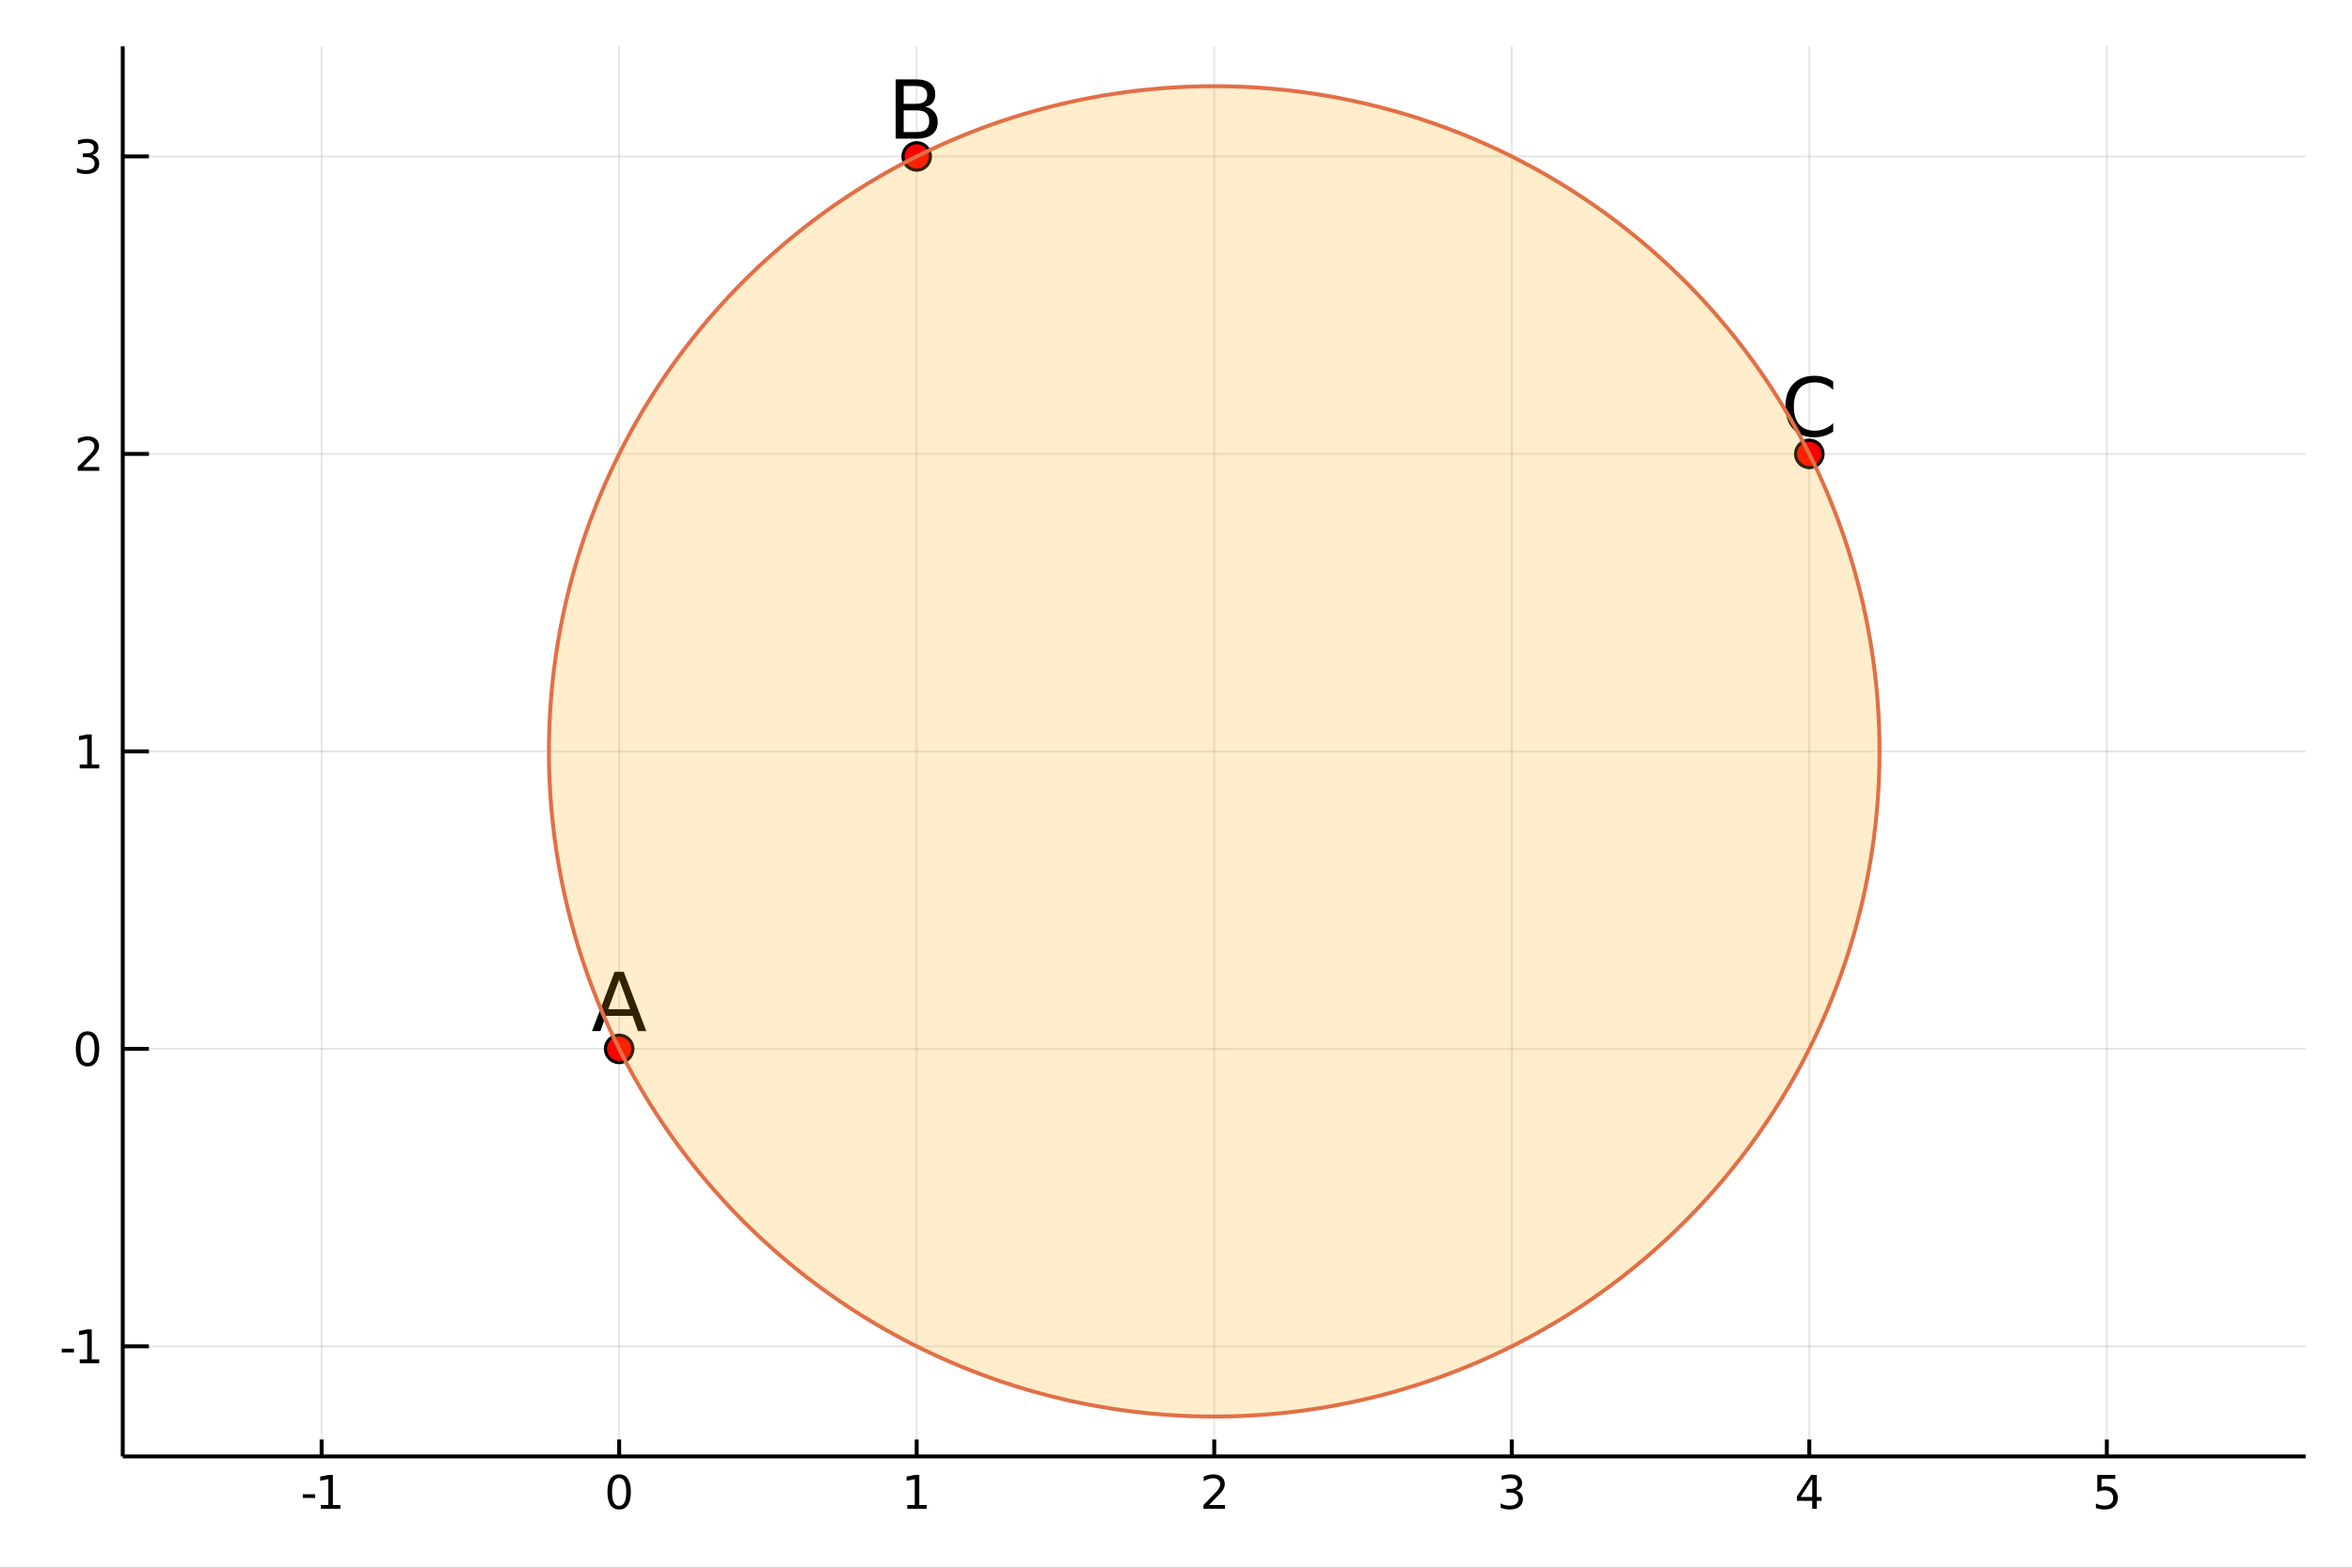 <?xml version="1.0" encoding="utf-8"?>
<svg xmlns="http://www.w3.org/2000/svg" xmlns:xlink="http://www.w3.org/1999/xlink" width="600" height="400" viewBox="0 0 2400 1600">
<rect x="0" y="0" width="2400" height="1600" fill="#333333" stroke="none"/>
<defs>
  <clipPath id="clip750">
    <rect x="0" y="0" width="2400" height="1600"/>
  </clipPath>
</defs>
<path clip-path="url(#clip750)" d="
M0 1600 L2400 1600 L2400 0 L0 0  Z
  " fill="#ffffff" fill-rule="evenodd" fill-opacity="1"/>
<defs>
  <clipPath id="clip751">
    <rect x="480" y="0" width="1681" height="1600"/>
  </clipPath>
</defs>
<path clip-path="url(#clip750)" d="
M125.256 1486.45 L2352.76 1486.45 L2352.76 47.244 L125.256 47.244  Z
  " fill="#ffffff" fill-rule="evenodd" fill-opacity="1"/>
<defs>
  <clipPath id="clip752">
    <rect x="125" y="47" width="2229" height="1440"/>
  </clipPath>
</defs>
<polyline clip-path="url(#clip752)" style="stroke:#000000; stroke-width:2; stroke-opacity:0.1; fill:none" points="
  328.181,1486.45 328.181,47.244 
  "/>
<polyline clip-path="url(#clip752)" style="stroke:#000000; stroke-width:2; stroke-opacity:0.1; fill:none" points="
  631.79,1486.45 631.79,47.244 
  "/>
<polyline clip-path="url(#clip752)" style="stroke:#000000; stroke-width:2; stroke-opacity:0.1; fill:none" points="
  935.398,1486.45 935.398,47.244 
  "/>
<polyline clip-path="url(#clip752)" style="stroke:#000000; stroke-width:2; stroke-opacity:0.1; fill:none" points="
  1239.01,1486.45 1239.01,47.244 
  "/>
<polyline clip-path="url(#clip752)" style="stroke:#000000; stroke-width:2; stroke-opacity:0.1; fill:none" points="
  1542.61,1486.45 1542.61,47.244 
  "/>
<polyline clip-path="url(#clip752)" style="stroke:#000000; stroke-width:2; stroke-opacity:0.1; fill:none" points="
  1846.22,1486.45 1846.22,47.244 
  "/>
<polyline clip-path="url(#clip752)" style="stroke:#000000; stroke-width:2; stroke-opacity:0.1; fill:none" points="
  2149.83,1486.45 2149.83,47.244 
  "/>
<polyline clip-path="url(#clip752)" style="stroke:#000000; stroke-width:2; stroke-opacity:0.1; fill:none" points="
  125.256,1374.08 2352.76,1374.08 
  "/>
<polyline clip-path="url(#clip752)" style="stroke:#000000; stroke-width:2; stroke-opacity:0.1; fill:none" points="
  125.256,1070.47 2352.76,1070.47 
  "/>
<polyline clip-path="url(#clip752)" style="stroke:#000000; stroke-width:2; stroke-opacity:0.1; fill:none" points="
  125.256,766.865 2352.76,766.865 
  "/>
<polyline clip-path="url(#clip752)" style="stroke:#000000; stroke-width:2; stroke-opacity:0.1; fill:none" points="
  125.256,463.257 2352.76,463.257 
  "/>
<polyline clip-path="url(#clip752)" style="stroke:#000000; stroke-width:2; stroke-opacity:0.1; fill:none" points="
  125.256,159.648 2352.76,159.648 
  "/>
<polyline clip-path="url(#clip750)" style="stroke:#000000; stroke-width:4; stroke-opacity:1; fill:none" points="
  125.256,1486.45 2352.76,1486.45 
  "/>
<polyline clip-path="url(#clip750)" style="stroke:#000000; stroke-width:4; stroke-opacity:1; fill:none" points="
  125.256,1486.45 125.256,47.244 
  "/>
<polyline clip-path="url(#clip750)" style="stroke:#000000; stroke-width:4; stroke-opacity:1; fill:none" points="
  328.181,1486.45 328.181,1469.18 
  "/>
<polyline clip-path="url(#clip750)" style="stroke:#000000; stroke-width:4; stroke-opacity:1; fill:none" points="
  631.79,1486.45 631.79,1469.18 
  "/>
<polyline clip-path="url(#clip750)" style="stroke:#000000; stroke-width:4; stroke-opacity:1; fill:none" points="
  935.398,1486.45 935.398,1469.18 
  "/>
<polyline clip-path="url(#clip750)" style="stroke:#000000; stroke-width:4; stroke-opacity:1; fill:none" points="
  1239.01,1486.45 1239.01,1469.18 
  "/>
<polyline clip-path="url(#clip750)" style="stroke:#000000; stroke-width:4; stroke-opacity:1; fill:none" points="
  1542.61,1486.45 1542.61,1469.18 
  "/>
<polyline clip-path="url(#clip750)" style="stroke:#000000; stroke-width:4; stroke-opacity:1; fill:none" points="
  1846.22,1486.45 1846.22,1469.18 
  "/>
<polyline clip-path="url(#clip750)" style="stroke:#000000; stroke-width:4; stroke-opacity:1; fill:none" points="
  2149.83,1486.45 2149.83,1469.18 
  "/>
<polyline clip-path="url(#clip750)" style="stroke:#000000; stroke-width:4; stroke-opacity:1; fill:none" points="
  125.256,1374.08 151.986,1374.08 
  "/>
<polyline clip-path="url(#clip750)" style="stroke:#000000; stroke-width:4; stroke-opacity:1; fill:none" points="
  125.256,1070.47 151.986,1070.47 
  "/>
<polyline clip-path="url(#clip750)" style="stroke:#000000; stroke-width:4; stroke-opacity:1; fill:none" points="
  125.256,766.865 151.986,766.865 
  "/>
<polyline clip-path="url(#clip750)" style="stroke:#000000; stroke-width:4; stroke-opacity:1; fill:none" points="
  125.256,463.257 151.986,463.257 
  "/>
<polyline clip-path="url(#clip750)" style="stroke:#000000; stroke-width:4; stroke-opacity:1; fill:none" points="
  125.256,159.648 151.986,159.648 
  "/>
<path clip-path="url(#clip750)" d="M 0 0 M309.05 1525.04 L321.526 1525.04 L321.526 1528.83 L309.05 1528.83 L309.05 1525.04 Z" fill="#000000" fill-rule="evenodd" fill-opacity="1" /><path clip-path="url(#clip750)" d="M 0 0 M327.406 1535.98 L335.045 1535.98 L335.045 1509.62 L326.735 1511.29 L326.735 1507.03 L334.999 1505.36 L339.674 1505.36 L339.674 1535.98 L347.313 1535.98 L347.313 1539.92 L327.406 1539.92 L327.406 1535.98 Z" fill="#000000" fill-rule="evenodd" fill-opacity="1" /><path clip-path="url(#clip750)" d="M 0 0 M631.79 1508.44 Q628.178 1508.44 626.35 1512 Q624.544 1515.55 624.544 1522.67 Q624.544 1529.78 626.35 1533.35 Q628.178 1536.89 631.79 1536.89 Q635.424 1536.89 637.229 1533.35 Q639.058 1529.78 639.058 1522.67 Q639.058 1515.55 637.229 1512 Q635.424 1508.44 631.79 1508.44 M631.79 1504.73 Q637.6 1504.73 640.655 1509.34 Q643.734 1513.92 643.734 1522.67 Q643.734 1531.4 640.655 1536.01 Q637.6 1540.59 631.79 1540.59 Q625.979 1540.59 622.901 1536.01 Q619.845 1531.4 619.845 1522.67 Q619.845 1513.92 622.901 1509.34 Q625.979 1504.73 631.79 1504.73 Z" fill="#000000" fill-rule="evenodd" fill-opacity="1" /><path clip-path="url(#clip750)" d="M 0 0 M925.78 1535.98 L933.419 1535.98 L933.419 1509.62 L925.108 1511.29 L925.108 1507.03 L933.372 1505.36 L938.048 1505.36 L938.048 1535.98 L945.687 1535.98 L945.687 1539.92 L925.78 1539.92 L925.78 1535.98 Z" fill="#000000" fill-rule="evenodd" fill-opacity="1" /><path clip-path="url(#clip750)" d="M 0 0 M1233.66 1535.98 L1249.98 1535.98 L1249.98 1539.92 L1228.03 1539.92 L1228.03 1535.98 Q1230.7 1533.23 1235.28 1528.6 Q1239.89 1523.95 1241.07 1522.61 Q1243.31 1520.08 1244.19 1518.35 Q1245.09 1516.59 1245.09 1514.9 Q1245.09 1512.14 1243.15 1510.41 Q1241.23 1508.67 1238.13 1508.67 Q1235.93 1508.67 1233.47 1509.43 Q1231.04 1510.2 1228.27 1511.75 L1228.27 1507.03 Q1231.09 1505.89 1233.54 1505.31 Q1236 1504.73 1238.03 1504.73 Q1243.4 1504.73 1246.6 1507.42 Q1249.79 1510.11 1249.79 1514.6 Q1249.79 1516.73 1248.98 1518.65 Q1248.2 1520.54 1246.09 1523.14 Q1245.51 1523.81 1242.41 1527.03 Q1239.31 1530.22 1233.66 1535.98 Z" fill="#000000" fill-rule="evenodd" fill-opacity="1" /><path clip-path="url(#clip750)" d="M 0 0 M1546.86 1521.29 Q1550.22 1522 1552.09 1524.27 Q1553.99 1526.54 1553.99 1529.87 Q1553.99 1534.99 1550.47 1537.79 Q1546.95 1540.59 1540.47 1540.59 Q1538.3 1540.59 1535.98 1540.15 Q1533.69 1539.73 1531.24 1538.88 L1531.24 1534.36 Q1533.18 1535.5 1535.5 1536.08 Q1537.81 1536.66 1540.33 1536.66 Q1544.73 1536.66 1547.02 1534.92 Q1549.34 1533.18 1549.34 1529.87 Q1549.34 1526.82 1547.19 1525.11 Q1545.06 1523.37 1541.24 1523.37 L1537.21 1523.37 L1537.21 1519.53 L1541.42 1519.53 Q1544.87 1519.53 1546.7 1518.16 Q1548.53 1516.77 1548.53 1514.18 Q1548.53 1511.52 1546.63 1510.11 Q1544.76 1508.67 1541.24 1508.67 Q1539.32 1508.67 1537.12 1509.09 Q1534.92 1509.5 1532.28 1510.38 L1532.28 1506.22 Q1534.94 1505.48 1537.26 1505.11 Q1539.59 1504.73 1541.65 1504.73 Q1546.98 1504.73 1550.08 1507.17 Q1553.18 1509.57 1553.18 1513.69 Q1553.18 1516.56 1551.54 1518.55 Q1549.89 1520.52 1546.86 1521.29 Z" fill="#000000" fill-rule="evenodd" fill-opacity="1" /><path clip-path="url(#clip750)" d="M 0 0 M1849.23 1509.43 L1837.43 1527.88 L1849.23 1527.88 L1849.23 1509.43 M1848 1505.36 L1853.88 1505.36 L1853.88 1527.88 L1858.81 1527.88 L1858.81 1531.77 L1853.88 1531.77 L1853.88 1539.92 L1849.23 1539.92 L1849.23 1531.77 L1833.63 1531.77 L1833.63 1527.26 L1848 1505.36 Z" fill="#000000" fill-rule="evenodd" fill-opacity="1" /><path clip-path="url(#clip750)" d="M 0 0 M2140.11 1505.36 L2158.46 1505.36 L2158.46 1509.3 L2144.39 1509.3 L2144.39 1517.77 Q2145.41 1517.42 2146.43 1517.26 Q2147.45 1517.07 2148.46 1517.07 Q2154.25 1517.07 2157.63 1520.24 Q2161.01 1523.42 2161.01 1528.83 Q2161.01 1534.41 2157.54 1537.51 Q2154.07 1540.59 2147.75 1540.59 Q2145.57 1540.59 2143.3 1540.22 Q2141.06 1539.85 2138.65 1539.11 L2138.65 1534.41 Q2140.73 1535.54 2142.96 1536.1 Q2145.18 1536.66 2147.65 1536.66 Q2151.66 1536.66 2154 1534.55 Q2156.33 1532.44 2156.33 1528.83 Q2156.33 1525.22 2154 1523.11 Q2151.66 1521.01 2147.65 1521.01 Q2145.78 1521.01 2143.9 1521.42 Q2142.05 1521.84 2140.11 1522.72 L2140.11 1505.36 Z" fill="#000000" fill-rule="evenodd" fill-opacity="1" /><path clip-path="url(#clip750)" d="M 0 0 M62.992 1376.48 L75.469 1376.48 L75.469 1380.27 L62.992 1380.27 L62.992 1376.48 Z" fill="#000000" fill-rule="evenodd" fill-opacity="1" /><path clip-path="url(#clip750)" d="M 0 0 M81.349 1387.43 L88.987 1387.43 L88.987 1361.06 L80.677 1362.73 L80.677 1358.47 L88.941 1356.8 L93.617 1356.8 L93.617 1387.43 L101.256 1387.43 L101.256 1391.36 L81.349 1391.36 L81.349 1387.43 Z" fill="#000000" fill-rule="evenodd" fill-opacity="1" /><path clip-path="url(#clip750)" d="M 0 0 M89.311 1056.27 Q85.7 1056.27 83.872 1059.84 Q82.066 1063.38 82.066 1070.51 Q82.066 1077.61 83.872 1081.18 Q85.7 1084.72 89.311 1084.72 Q92.946 1084.72 94.751 1081.18 Q96.58 1077.61 96.58 1070.51 Q96.58 1063.38 94.751 1059.84 Q92.946 1056.27 89.311 1056.27 M89.311 1052.57 Q95.122 1052.57 98.177 1057.17 Q101.256 1061.76 101.256 1070.51 Q101.256 1079.23 98.177 1083.84 Q95.122 1088.42 89.311 1088.42 Q83.501 1088.42 80.423 1083.84 Q77.367 1079.23 77.367 1070.51 Q77.367 1061.76 80.423 1057.17 Q83.501 1052.57 89.311 1052.57 Z" fill="#000000" fill-rule="evenodd" fill-opacity="1" /><path clip-path="url(#clip750)" d="M 0 0 M81.349 780.21 L88.987 780.21 L88.987 753.844 L80.677 755.511 L80.677 751.251 L88.941 749.585 L93.617 749.585 L93.617 780.21 L101.256 780.21 L101.256 784.145 L81.349 784.145 L81.349 780.21 Z" fill="#000000" fill-rule="evenodd" fill-opacity="1" /><path clip-path="url(#clip750)" d="M 0 0 M84.936 476.601 L101.256 476.601 L101.256 480.537 L79.311 480.537 L79.311 476.601 Q81.974 473.847 86.557 469.217 Q91.163 464.564 92.344 463.222 Q94.589 460.699 95.469 458.963 Q96.372 457.203 96.372 455.514 Q96.372 452.759 94.427 451.023 Q92.506 449.287 89.404 449.287 Q87.205 449.287 84.751 450.051 Q82.321 450.815 79.543 452.365 L79.543 447.643 Q82.367 446.509 84.821 445.93 Q87.274 445.352 89.311 445.352 Q94.682 445.352 97.876 448.037 Q101.071 450.722 101.071 455.213 Q101.071 457.342 100.26 459.264 Q99.473 461.162 97.367 463.754 Q96.788 464.426 93.686 467.643 Q90.585 470.838 84.936 476.601 Z" fill="#000000" fill-rule="evenodd" fill-opacity="1" /><path clip-path="url(#clip750)" d="M 0 0 M94.126 158.294 Q97.483 159.012 99.358 161.28 Q101.256 163.549 101.256 166.882 Q101.256 171.998 97.737 174.799 Q94.219 177.6 87.737 177.6 Q85.561 177.6 83.247 177.16 Q80.955 176.743 78.501 175.887 L78.501 171.373 Q80.446 172.507 82.76 173.086 Q85.075 173.665 87.599 173.665 Q91.997 173.665 94.288 171.928 Q96.603 170.192 96.603 166.882 Q96.603 163.827 94.45 162.114 Q92.321 160.378 88.501 160.378 L84.474 160.378 L84.474 156.535 L88.686 156.535 Q92.135 156.535 93.964 155.169 Q95.793 153.78 95.793 151.188 Q95.793 148.526 93.895 147.114 Q92.02 145.679 88.501 145.679 Q86.58 145.679 84.381 146.095 Q82.182 146.512 79.543 147.392 L79.543 143.225 Q82.205 142.484 84.52 142.114 Q86.858 141.743 88.918 141.743 Q94.242 141.743 97.344 144.174 Q100.446 146.581 100.446 150.702 Q100.446 153.572 98.802 155.563 Q97.159 157.53 94.126 158.294 Z" fill="#000000" fill-rule="evenodd" fill-opacity="1" /><circle clip-path="url(#clip752)" cx="631.79" cy="1070.47" r="14" fill="#ff0000" fill-rule="evenodd" fill-opacity="1" stroke="#000000" stroke-opacity="1" stroke-width="3.2"/>
<circle clip-path="url(#clip752)" cx="935.398" cy="159.648" r="14" fill="#ff0000" fill-rule="evenodd" fill-opacity="1" stroke="#000000" stroke-opacity="1" stroke-width="3.2"/>
<circle clip-path="url(#clip752)" cx="1846.22" cy="463.257" r="14" fill="#ff0000" fill-rule="evenodd" fill-opacity="1" stroke="#000000" stroke-opacity="1" stroke-width="3.2"/>
<path clip-path="url(#clip750)" d="M 0 0 M631.79 999.91 L620.69 1030.01 L642.93 1030.01 L631.79 999.91 M627.172 991.849 L636.448 991.849 L659.498 1052.33 L650.991 1052.33 L645.482 1036.81 L618.219 1036.81 L612.71 1052.33 L604.081 1052.33 L627.172 991.849 Z" fill="#000000" fill-rule="evenodd" fill-opacity="1" /><path clip-path="url(#clip750)" d="M 0 0 M922.131 112.621 L922.131 134.78 L935.256 134.78 Q941.859 134.78 945.019 132.066 Q948.219 129.311 948.219 123.68 Q948.219 118.009 945.019 115.336 Q941.859 112.621 935.256 112.621 L922.131 112.621 M922.131 87.749 L922.131 105.978 L934.243 105.978 Q940.239 105.978 943.155 103.75 Q946.112 101.482 946.112 96.864 Q946.112 92.286 943.155 90.017 Q940.239 87.749 934.243 87.749 L922.131 87.749 M913.948 81.024 L934.851 81.024 Q944.208 81.024 949.272 84.913 Q954.336 88.802 954.336 95.972 Q954.336 101.522 951.743 104.803 Q949.151 108.084 944.127 108.895 Q950.163 110.191 953.485 114.323 Q956.847 118.414 956.847 124.572 Q956.847 132.673 951.338 137.089 Q945.829 141.504 935.661 141.504 L913.948 141.504 L913.948 81.024 Z" fill="#000000" fill-rule="evenodd" fill-opacity="1" /><path clip-path="url(#clip750)" d="M 0 0 M1870.61 389.291 L1870.61 397.92 Q1866.48 394.071 1861.78 392.167 Q1857.12 390.263 1851.85 390.263 Q1841.48 390.263 1835.97 396.623 Q1830.46 402.943 1830.46 414.933 Q1830.46 426.884 1835.97 433.243 Q1841.48 439.563 1851.85 439.563 Q1857.12 439.563 1861.78 437.659 Q1866.48 435.755 1870.61 431.907 L1870.61 440.454 Q1866.31 443.371 1861.49 444.829 Q1856.71 446.287 1851.37 446.287 Q1837.63 446.287 1829.73 437.902 Q1821.84 429.476 1821.84 414.933 Q1821.84 400.35 1829.73 391.965 Q1837.63 383.539 1851.37 383.539 Q1856.8 383.539 1861.58 384.997 Q1866.4 386.415 1870.61 389.291 Z" fill="#000000" fill-rule="evenodd" fill-opacity="1" /><path clip-path="url(#clip752)" d="
M1239.01 87.976 L1253.27 88.126 L1267.53 88.576 L1281.78 89.325 L1296 90.373 L1310.21 91.72 L1324.38 93.365 L1338.51 95.308 L1352.6 97.547 L1366.64 100.082 
  L1380.62 102.911 L1394.54 106.033 L1408.39 109.447 L1422.17 113.151 L1435.86 117.144 L1449.47 121.424 L1462.99 125.989 L1476.4 130.837 L1489.72 135.966 L1502.92 141.373 
  L1516 147.057 L1528.97 153.014 L1541.8 159.242 L1554.5 165.739 L1567.06 172.501 L1579.48 179.525 L1591.75 186.809 L1603.86 194.349 L1615.81 202.142 L1627.59 210.184 
  L1639.2 218.472 L1650.63 227.002 L1661.89 235.771 L1672.95 244.774 L1683.83 254.007 L1694.51 263.467 L1704.98 273.15 L1715.25 283.05 L1725.32 293.164 L1735.16 303.487 
  L1744.79 314.015 L1754.19 324.743 L1763.37 335.666 L1772.31 346.779 L1781.02 358.078 L1789.49 369.557 L1797.72 381.212 L1805.7 393.037 L1813.43 405.027 L1820.91 417.177 
  L1828.13 429.482 L1835.08 441.935 L1841.78 454.532 L1848.21 467.267 L1854.37 480.134 L1860.26 493.127 L1865.88 506.242 L1871.21 519.471 L1876.27 532.81 L1881.05 546.252 
  L1885.54 559.792 L1889.75 573.423 L1893.67 587.14 L1897.3 600.935 L1900.65 614.805 L1903.69 628.741 L1906.45 642.738 L1908.91 656.79 L1911.08 670.891 L1912.94 685.034 
  L1914.52 699.213 L1915.79 713.422 L1916.76 727.655 L1917.44 741.905 L1917.81 756.166 L1917.88 770.431 L1917.66 784.695 L1917.14 798.952 L1916.31 813.194 L1915.19 827.415 
  L1913.77 841.61 L1912.05 855.772 L1910.03 869.895 L1907.72 883.972 L1905.11 897.997 L1902.21 911.965 L1899.01 925.868 L1895.52 939.701 L1891.75 953.458 L1887.68 967.133 
  L1883.33 980.719 L1878.7 994.211 L1873.78 1007.6 L1868.58 1020.89 L1863.1 1034.06 L1857.35 1047.11 L1851.32 1060.05 L1845.03 1072.85 L1838.47 1085.51 L1831.64 1098.04 
  L1824.55 1110.42 L1817.2 1122.65 L1809.6 1134.72 L1801.74 1146.63 L1793.64 1158.37 L1785.29 1169.93 L1776.7 1181.32 L1767.87 1192.53 L1758.81 1203.55 L1749.52 1214.38 
  L1740 1225 L1730.27 1235.43 L1720.31 1245.65 L1710.15 1255.66 L1699.77 1265.45 L1689.19 1275.02 L1678.42 1284.37 L1667.44 1293.49 L1656.28 1302.37 L1644.94 1311.02 
  L1633.42 1319.43 L1621.72 1327.6 L1609.85 1335.52 L1597.82 1343.18 L1585.63 1350.59 L1573.29 1357.75 L1560.8 1364.64 L1548.17 1371.27 L1535.4 1377.64 L1522.5 1383.73 
  L1509.48 1389.55 L1496.33 1395.09 L1483.07 1400.36 L1469.71 1405.35 L1456.24 1410.06 L1442.68 1414.48 L1429.03 1418.62 L1415.29 1422.47 L1401.47 1426.03 L1387.59 1429.29 
  L1373.64 1432.27 L1359.62 1434.95 L1345.56 1437.34 L1331.45 1439.43 L1317.3 1441.22 L1303.11 1442.72 L1288.89 1443.92 L1274.65 1444.82 L1260.4 1445.42 L1246.14 1445.72 
  L1231.87 1445.72 L1217.61 1445.42 L1203.36 1444.82 L1189.12 1443.92 L1174.9 1442.72 L1160.72 1441.22 L1146.56 1439.43 L1132.45 1437.34 L1118.39 1434.95 L1104.38 1432.27 
  L1090.42 1429.29 L1076.54 1426.03 L1062.72 1422.47 L1048.99 1418.62 L1035.33 1414.48 L1021.77 1410.06 L1008.3 1405.35 L994.937 1400.36 L981.68 1395.09 L968.536 1389.55 
  L955.512 1383.73 L942.612 1377.64 L929.844 1371.27 L917.212 1364.64 L904.722 1357.75 L892.38 1350.59 L880.191 1343.18 L868.161 1335.52 L856.294 1327.6 L844.596 1319.43 
  L833.072 1311.02 L821.728 1302.37 L810.568 1293.49 L799.597 1284.37 L788.82 1275.02 L778.241 1265.45 L767.867 1255.66 L757.7 1245.65 L747.746 1235.43 L738.009 1225 
  L728.493 1214.38 L719.202 1203.55 L710.141 1192.53 L701.313 1181.32 L692.723 1169.93 L684.374 1158.37 L676.27 1146.63 L668.415 1134.72 L660.812 1122.65 L653.463 1110.42 
  L646.374 1098.04 L639.546 1085.51 L632.982 1072.85 L626.687 1060.05 L620.662 1047.11 L614.909 1034.06 L609.433 1020.89 L604.234 1007.6 L599.316 994.211 L594.68 980.719 
  L590.329 967.133 L586.264 953.458 L582.487 939.701 L579 925.868 L575.805 911.965 L572.902 897.997 L570.294 883.972 L567.981 869.895 L565.964 855.772 L564.245 841.61 
  L562.823 827.415 L561.7 813.194 L560.876 798.952 L560.352 784.695 L560.127 770.431 L560.202 756.166 L560.576 741.905 L561.251 727.655 L562.224 713.422 L563.497 699.213 
  L565.067 685.034 L566.936 670.891 L569.101 656.79 L571.561 642.738 L574.317 628.741 L577.366 614.805 L580.707 600.935 L584.339 587.14 L588.26 573.423 L592.469 559.792 
  L596.962 546.252 L601.74 532.81 L606.799 519.471 L612.136 506.242 L617.751 493.127 L623.64 480.134 L629.801 467.267 L636.231 454.532 L642.927 441.935 L649.886 429.482 
  L657.105 417.177 L664.582 405.027 L672.311 393.037 L680.292 381.212 L688.518 369.557 L696.988 358.078 L705.698 346.779 L714.642 335.666 L723.819 324.743 L733.223 314.015 
  L742.85 303.487 L752.696 293.164 L762.757 283.05 L773.028 273.15 L783.505 263.467 L794.183 254.007 L805.058 244.774 L816.124 235.771 L827.377 227.002 L838.812 218.472 
  L850.423 210.184 L862.206 202.142 L874.156 194.349 L886.266 186.809 L898.533 179.525 L910.949 172.501 L923.511 165.739 L936.211 159.242 L949.046 153.014 L962.008 147.057 
  L975.093 141.373 L988.295 135.966 L1001.61 130.837 L1015.02 125.989 L1028.54 121.424 L1042.15 117.144 L1055.84 113.151 L1069.62 109.447 L1083.47 106.033 L1097.39 102.911 
  L1111.37 100.082 L1125.41 97.547 L1139.5 95.308 L1153.64 93.365 L1167.81 91.72 L1182.01 90.373 L1196.24 89.325 L1210.48 88.576 L1224.74 88.126 L1239.01 87.976 
  L1239.01 1070.47 L1224.74 1070.47 L1210.48 1070.47 L1196.24 1070.47 L1182.01 1070.47 L1167.81 1070.47 L1153.64 1070.47 L1139.5 1070.47 L1125.41 1070.47 L1111.37 1070.47 
  L1097.39 1070.47 L1083.47 1070.47 L1069.62 1070.47 L1055.84 1070.47 L1042.15 1070.47 L1028.54 1070.47 L1015.02 1070.47 L1001.61 1070.47 L988.295 1070.47 L975.093 1070.47 
  L962.008 1070.47 L949.046 1070.47 L936.211 1070.47 L923.511 1070.47 L910.949 1070.47 L898.533 1070.47 L886.266 1070.47 L874.156 1070.47 L862.206 1070.47 L850.423 1070.47 
  L838.812 1070.47 L827.377 1070.47 L816.124 1070.47 L805.058 1070.47 L794.183 1070.47 L783.505 1070.47 L773.028 1070.47 L762.757 1070.47 L752.696 1070.47 L742.85 1070.47 
  L733.223 1070.47 L723.819 1070.47 L714.642 1070.47 L705.698 1070.47 L696.988 1070.47 L688.518 1070.47 L680.292 1070.47 L672.311 1070.47 L664.582 1070.47 L657.105 1070.47 
  L649.886 1070.47 L642.927 1070.47 L636.231 1070.47 L629.801 1070.47 L623.64 1070.47 L617.751 1070.47 L612.136 1070.47 L606.799 1070.47 L601.74 1070.47 L596.962 1070.47 
  L592.469 1070.47 L588.26 1070.47 L584.339 1070.47 L580.707 1070.47 L577.366 1070.47 L574.317 1070.47 L571.561 1070.47 L569.101 1070.47 L566.936 1070.47 L565.067 1070.47 
  L563.497 1070.47 L562.224 1070.47 L561.251 1070.47 L560.576 1070.47 L560.202 1070.47 L560.127 1070.47 L560.352 1070.47 L560.876 1070.47 L561.7 1070.47 L562.823 1070.47 
  L564.245 1070.47 L565.964 1070.47 L567.981 1070.47 L570.294 1070.47 L572.902 1070.47 L575.805 1070.47 L579 1070.47 L582.487 1070.47 L586.264 1070.47 L590.329 1070.47 
  L594.68 1070.47 L599.316 1070.47 L604.234 1070.47 L609.433 1070.47 L614.909 1070.47 L620.662 1070.47 L626.687 1070.47 L632.982 1070.47 L639.546 1070.47 L646.374 1070.47 
  L653.463 1070.47 L660.812 1070.47 L668.415 1070.47 L676.27 1070.47 L684.374 1070.47 L692.723 1070.47 L701.313 1070.47 L710.141 1070.47 L719.202 1070.47 L728.493 1070.47 
  L738.009 1070.47 L747.746 1070.47 L757.7 1070.47 L767.867 1070.47 L778.241 1070.47 L788.82 1070.47 L799.597 1070.47 L810.568 1070.47 L821.728 1070.47 L833.072 1070.47 
  L844.596 1070.47 L856.294 1070.47 L868.161 1070.47 L880.191 1070.47 L892.38 1070.47 L904.722 1070.47 L917.212 1070.47 L929.844 1070.47 L942.612 1070.47 L955.512 1070.47 
  L968.536 1070.47 L981.68 1070.47 L994.937 1070.47 L1008.3 1070.47 L1021.77 1070.47 L1035.33 1070.47 L1048.99 1070.47 L1062.72 1070.47 L1076.54 1070.47 L1090.42 1070.47 
  L1104.38 1070.47 L1118.39 1070.47 L1132.45 1070.47 L1146.56 1070.47 L1160.72 1070.47 L1174.9 1070.47 L1189.12 1070.47 L1203.36 1070.47 L1217.61 1070.47 L1231.87 1070.47 
  L1246.14 1070.47 L1260.4 1070.47 L1274.65 1070.47 L1288.89 1070.47 L1303.11 1070.47 L1317.3 1070.47 L1331.45 1070.47 L1345.56 1070.47 L1359.62 1070.47 L1373.64 1070.47 
  L1387.59 1070.47 L1401.47 1070.47 L1415.29 1070.47 L1429.03 1070.47 L1442.68 1070.47 L1456.24 1070.47 L1469.71 1070.47 L1483.07 1070.47 L1496.33 1070.47 L1509.48 1070.47 
  L1522.5 1070.47 L1535.4 1070.47 L1548.17 1070.47 L1560.8 1070.47 L1573.29 1070.47 L1585.63 1070.47 L1597.82 1070.47 L1609.85 1070.47 L1621.72 1070.47 L1633.42 1070.47 
  L1644.94 1070.47 L1656.28 1070.47 L1667.44 1070.47 L1678.42 1070.47 L1689.19 1070.47 L1699.77 1070.47 L1710.15 1070.47 L1720.31 1070.47 L1730.27 1070.47 L1740 1070.47 
  L1749.52 1070.47 L1758.81 1070.47 L1767.87 1070.47 L1776.7 1070.47 L1785.29 1070.47 L1793.64 1070.47 L1801.74 1070.47 L1809.6 1070.47 L1817.2 1070.47 L1824.55 1070.47 
  L1831.64 1070.47 L1838.47 1070.47 L1845.03 1070.47 L1851.32 1070.47 L1857.35 1070.47 L1863.1 1070.47 L1868.58 1070.47 L1873.78 1070.47 L1878.7 1070.47 L1883.33 1070.47 
  L1887.68 1070.47 L1891.75 1070.47 L1895.52 1070.47 L1899.01 1070.47 L1902.21 1070.47 L1905.11 1070.47 L1907.72 1070.47 L1910.03 1070.47 L1912.05 1070.47 L1913.77 1070.47 
  L1915.19 1070.47 L1916.31 1070.47 L1917.14 1070.47 L1917.66 1070.47 L1917.88 1070.47 L1917.81 1070.47 L1917.44 1070.47 L1916.76 1070.47 L1915.79 1070.47 L1914.52 1070.47 
  L1912.94 1070.47 L1911.08 1070.47 L1908.91 1070.47 L1906.45 1070.47 L1903.69 1070.47 L1900.65 1070.47 L1897.3 1070.47 L1893.67 1070.47 L1889.75 1070.47 L1885.54 1070.47 
  L1881.05 1070.47 L1876.27 1070.47 L1871.21 1070.47 L1865.88 1070.47 L1860.26 1070.47 L1854.37 1070.47 L1848.21 1070.47 L1841.78 1070.47 L1835.08 1070.47 L1828.13 1070.47 
  L1820.91 1070.47 L1813.43 1070.47 L1805.7 1070.47 L1797.72 1070.47 L1789.49 1070.47 L1781.02 1070.47 L1772.31 1070.47 L1763.37 1070.47 L1754.19 1070.47 L1744.79 1070.47 
  L1735.16 1070.47 L1725.32 1070.47 L1715.25 1070.47 L1704.98 1070.47 L1694.51 1070.47 L1683.83 1070.47 L1672.95 1070.47 L1661.89 1070.47 L1650.63 1070.47 L1639.2 1070.47 
  L1627.59 1070.47 L1615.81 1070.47 L1603.86 1070.47 L1591.75 1070.47 L1579.48 1070.47 L1567.06 1070.47 L1554.5 1070.47 L1541.8 1070.47 L1528.97 1070.47 L1516 1070.47 
  L1502.92 1070.47 L1489.72 1070.47 L1476.4 1070.47 L1462.99 1070.47 L1449.47 1070.47 L1435.86 1070.47 L1422.17 1070.47 L1408.39 1070.47 L1394.54 1070.47 L1380.62 1070.47 
  L1366.64 1070.47 L1352.6 1070.47 L1338.51 1070.47 L1324.38 1070.47 L1310.21 1070.47 L1296 1070.47 L1281.78 1070.47 L1267.53 1070.47 L1253.27 1070.47 L1239.01 1070.47 
   Z
  " fill="#ffa500" fill-rule="evenodd" fill-opacity="0.2"/>
<polyline clip-path="url(#clip752)" style="stroke:#e26f46; stroke-width:4; stroke-opacity:1; fill:none" points="
  1239.01,87.976 1253.27,88.126 1267.53,88.576 1281.78,89.325 1296,90.373 1310.21,91.72 1324.38,93.365 1338.51,95.308 1352.6,97.547 1366.64,100.082 
  1380.62,102.911 1394.54,106.033 1408.39,109.447 1422.17,113.151 1435.86,117.144 1449.47,121.424 1462.99,125.989 1476.4,130.837 1489.72,135.966 1502.92,141.373 
  1516,147.057 1528.97,153.014 1541.8,159.242 1554.5,165.739 1567.06,172.501 1579.48,179.525 1591.75,186.809 1603.86,194.349 1615.81,202.142 1627.59,210.184 
  1639.2,218.472 1650.63,227.002 1661.89,235.771 1672.95,244.774 1683.83,254.007 1694.51,263.467 1704.98,273.15 1715.25,283.05 1725.32,293.164 1735.16,303.487 
  1744.79,314.015 1754.19,324.743 1763.37,335.666 1772.31,346.779 1781.02,358.078 1789.49,369.557 1797.72,381.212 1805.7,393.037 1813.43,405.027 1820.91,417.177 
  1828.13,429.482 1835.08,441.935 1841.78,454.532 1848.21,467.267 1854.37,480.134 1860.26,493.127 1865.88,506.242 1871.21,519.471 1876.27,532.81 1881.05,546.252 
  1885.54,559.792 1889.75,573.423 1893.67,587.14 1897.3,600.935 1900.65,614.805 1903.69,628.741 1906.45,642.738 1908.91,656.79 1911.08,670.891 1912.94,685.034 
  1914.52,699.213 1915.79,713.422 1916.76,727.655 1917.44,741.905 1917.81,756.166 1917.88,770.431 1917.66,784.695 1917.14,798.952 1916.31,813.194 1915.19,827.415 
  1913.77,841.61 1912.05,855.772 1910.03,869.895 1907.72,883.972 1905.11,897.997 1902.21,911.965 1899.01,925.868 1895.52,939.701 1891.75,953.458 1887.68,967.133 
  1883.33,980.719 1878.7,994.211 1873.78,1007.6 1868.58,1020.89 1863.1,1034.06 1857.35,1047.11 1851.32,1060.05 1845.03,1072.85 1838.47,1085.51 1831.64,1098.04 
  1824.55,1110.42 1817.2,1122.65 1809.6,1134.72 1801.74,1146.63 1793.64,1158.37 1785.29,1169.93 1776.7,1181.32 1767.87,1192.53 1758.81,1203.55 1749.52,1214.38 
  1740,1225 1730.27,1235.43 1720.31,1245.65 1710.15,1255.66 1699.77,1265.45 1689.19,1275.02 1678.42,1284.37 1667.44,1293.49 1656.28,1302.37 1644.94,1311.02 
  1633.42,1319.43 1621.72,1327.6 1609.85,1335.52 1597.82,1343.18 1585.63,1350.59 1573.29,1357.75 1560.8,1364.64 1548.17,1371.27 1535.4,1377.64 1522.5,1383.73 
  1509.48,1389.55 1496.33,1395.09 1483.07,1400.36 1469.71,1405.35 1456.24,1410.06 1442.68,1414.48 1429.03,1418.62 1415.29,1422.47 1401.47,1426.03 1387.59,1429.29 
  1373.64,1432.27 1359.62,1434.95 1345.56,1437.34 1331.45,1439.43 1317.3,1441.22 1303.11,1442.72 1288.89,1443.92 1274.65,1444.82 1260.4,1445.42 1246.14,1445.72 
  1231.87,1445.72 1217.61,1445.42 1203.36,1444.82 1189.12,1443.92 1174.9,1442.72 1160.72,1441.22 1146.56,1439.43 1132.45,1437.34 1118.39,1434.95 1104.38,1432.27 
  1090.42,1429.29 1076.54,1426.03 1062.72,1422.47 1048.99,1418.62 1035.33,1414.48 1021.77,1410.06 1008.3,1405.35 994.937,1400.36 981.68,1395.09 968.536,1389.55 
  955.512,1383.73 942.612,1377.64 929.844,1371.27 917.212,1364.64 904.722,1357.75 892.38,1350.59 880.191,1343.18 868.161,1335.52 856.294,1327.6 844.596,1319.43 
  833.072,1311.02 821.728,1302.37 810.568,1293.49 799.597,1284.37 788.82,1275.02 778.241,1265.45 767.867,1255.66 757.7,1245.65 747.746,1235.43 738.009,1225 
  728.493,1214.38 719.202,1203.55 710.141,1192.53 701.313,1181.32 692.723,1169.93 684.374,1158.37 676.27,1146.63 668.415,1134.72 660.812,1122.65 653.463,1110.42 
  646.374,1098.04 639.546,1085.51 632.982,1072.85 626.687,1060.05 620.662,1047.11 614.909,1034.06 609.433,1020.89 604.234,1007.6 599.316,994.211 594.68,980.719 
  590.329,967.133 586.264,953.458 582.487,939.701 579,925.868 575.805,911.965 572.902,897.997 570.294,883.972 567.981,869.895 565.964,855.772 564.245,841.61 
  562.823,827.415 561.7,813.194 560.876,798.952 560.352,784.695 560.127,770.431 560.202,756.166 560.576,741.905 561.251,727.655 562.224,713.422 563.497,699.213 
  565.067,685.034 566.936,670.891 569.101,656.79 571.561,642.738 574.317,628.741 577.366,614.805 580.707,600.935 584.339,587.14 588.26,573.423 592.469,559.792 
  596.962,546.252 601.74,532.81 606.799,519.471 612.136,506.242 617.751,493.127 623.64,480.134 629.801,467.267 636.231,454.532 642.927,441.935 649.886,429.482 
  657.105,417.177 664.582,405.027 672.311,393.037 680.292,381.212 688.518,369.557 696.988,358.078 705.698,346.779 714.642,335.666 723.819,324.743 733.223,314.015 
  742.85,303.487 752.696,293.164 762.757,283.05 773.028,273.15 783.505,263.467 794.183,254.007 805.058,244.774 816.124,235.771 827.377,227.002 838.812,218.472 
  850.423,210.184 862.206,202.142 874.156,194.349 886.266,186.809 898.533,179.525 910.949,172.501 923.511,165.739 936.211,159.242 949.046,153.014 962.008,147.057 
  975.093,141.373 988.295,135.966 1001.61,130.837 1015.02,125.989 1028.54,121.424 1042.15,117.144 1055.84,113.151 1069.62,109.447 1083.47,106.033 1097.39,102.911 
  1111.37,100.082 1125.41,97.547 1139.5,95.308 1153.64,93.365 1167.81,91.72 1182.01,90.373 1196.24,89.325 1210.48,88.576 1224.74,88.126 1239.01,87.976 
  
  "/>
</svg>
